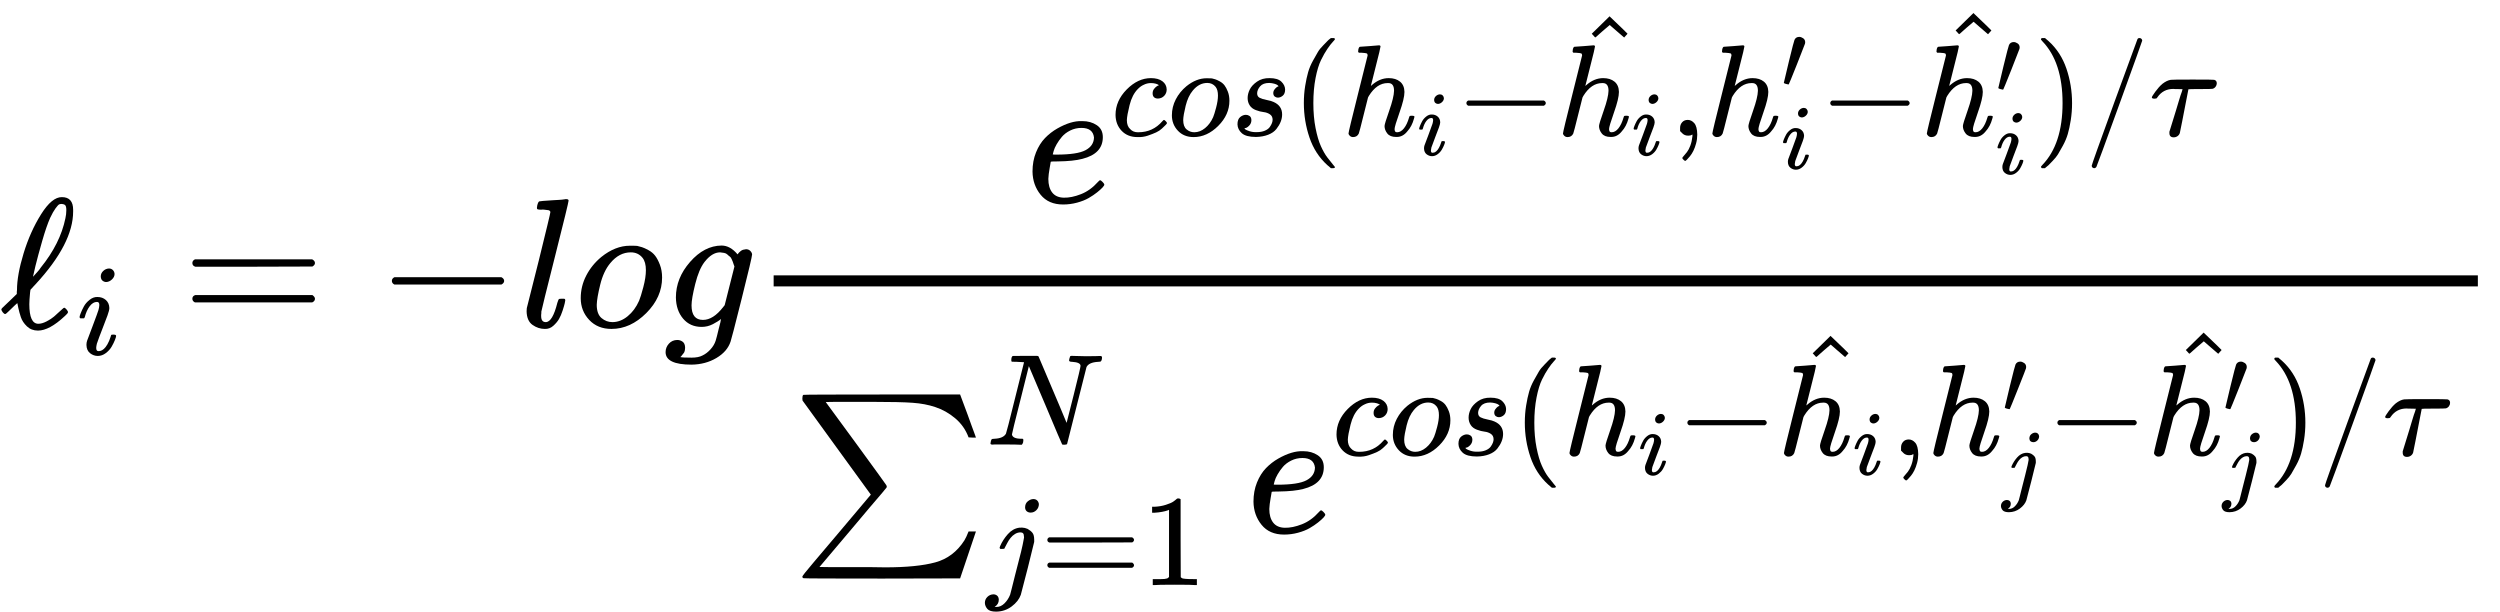 <?xml version="1.0" encoding="UTF-8" standalone="no" ?>
<svg xmlns="http://www.w3.org/2000/svg" width="30.725ex" height="7.517ex" viewBox="0 -1775.9 13580.6 3322.7" xmlns:xlink="http://www.w3.org/1999/xlink" aria-hidden="true" style=""><defs><path id="MJX-120-TEX-I-2113" d="M345 104T349 104T361 95T369 80T352 59Q268 -20 206 -20Q170 -20 146 3T113 53T99 104L94 129Q94 130 79 116T48 86T28 70Q22 70 15 79T7 94Q7 98 12 103T58 147L91 179V185Q91 186 91 191T92 200Q92 282 128 400T223 612T336 705Q397 705 397 636V627Q397 453 194 233Q185 223 180 218T174 211T171 208T165 201L163 186Q159 142 159 123Q159 17 208 17Q228 17 253 30T293 56T335 94Q345 104 349 104ZM360 634Q360 655 354 661T336 668Q328 668 322 666T302 645T272 592Q252 547 229 467T192 330L179 273Q179 272 186 280T204 300T221 322Q327 453 355 590Q360 612 360 634Z"></path><path id="MJX-120-TEX-I-1D456" d="M184 600Q184 624 203 642T247 661Q265 661 277 649T290 619Q290 596 270 577T226 557Q211 557 198 567T184 600ZM21 287Q21 295 30 318T54 369T98 420T158 442Q197 442 223 419T250 357Q250 340 236 301T196 196T154 83Q149 61 149 51Q149 26 166 26Q175 26 185 29T208 43T235 78T260 137Q263 149 265 151T282 153Q302 153 302 143Q302 135 293 112T268 61T223 11T161 -11Q129 -11 102 10T74 74Q74 91 79 106T122 220Q160 321 166 341T173 380Q173 404 156 404H154Q124 404 99 371T61 287Q60 286 59 284T58 281T56 279T53 278T49 278T41 278H27Q21 284 21 287Z"></path><path id="MJX-120-TEX-N-3D" d="M56 347Q56 360 70 367H707Q722 359 722 347Q722 336 708 328L390 327H72Q56 332 56 347ZM56 153Q56 168 72 173H708Q722 163 722 153Q722 140 707 133H70Q56 140 56 153Z"></path><path id="MJX-120-TEX-N-2212" d="M84 237T84 250T98 270H679Q694 262 694 250T679 230H98Q84 237 84 250Z"></path><path id="MJX-120-TEX-I-1D459" d="M117 59Q117 26 142 26Q179 26 205 131Q211 151 215 152Q217 153 225 153H229Q238 153 241 153T246 151T248 144Q247 138 245 128T234 90T214 43T183 6T137 -11Q101 -11 70 11T38 85Q38 97 39 102L104 360Q167 615 167 623Q167 626 166 628T162 632T157 634T149 635T141 636T132 637T122 637Q112 637 109 637T101 638T95 641T94 647Q94 649 96 661Q101 680 107 682T179 688Q194 689 213 690T243 693T254 694Q266 694 266 686Q266 675 193 386T118 83Q118 81 118 75T117 65V59Z"></path><path id="MJX-120-TEX-I-1D45C" d="M201 -11Q126 -11 80 38T34 156Q34 221 64 279T146 380Q222 441 301 441Q333 441 341 440Q354 437 367 433T402 417T438 387T464 338T476 268Q476 161 390 75T201 -11ZM121 120Q121 70 147 48T206 26Q250 26 289 58T351 142Q360 163 374 216T388 308Q388 352 370 375Q346 405 306 405Q243 405 195 347Q158 303 140 230T121 120Z"></path><path id="MJX-120-TEX-I-1D454" d="M311 43Q296 30 267 15T206 0Q143 0 105 45T66 160Q66 265 143 353T314 442Q361 442 401 394L404 398Q406 401 409 404T418 412T431 419T447 422Q461 422 470 413T480 394Q480 379 423 152T363 -80Q345 -134 286 -169T151 -205Q10 -205 10 -137Q10 -111 28 -91T74 -71Q89 -71 102 -80T116 -111Q116 -121 114 -130T107 -144T99 -154T92 -162L90 -164H91Q101 -167 151 -167Q189 -167 211 -155Q234 -144 254 -122T282 -75Q288 -56 298 -13Q311 35 311 43ZM384 328L380 339Q377 350 375 354T369 368T359 382T346 393T328 402T306 405Q262 405 221 352Q191 313 171 233T151 117Q151 38 213 38Q269 38 323 108L331 118L384 328Z"></path><path id="MJX-120-TEX-I-1D452" d="M39 168Q39 225 58 272T107 350T174 402T244 433T307 442H310Q355 442 388 420T421 355Q421 265 310 237Q261 224 176 223Q139 223 138 221Q138 219 132 186T125 128Q125 81 146 54T209 26T302 45T394 111Q403 121 406 121Q410 121 419 112T429 98T420 82T390 55T344 24T281 -1T205 -11Q126 -11 83 42T39 168ZM373 353Q367 405 305 405Q272 405 244 391T199 357T170 316T154 280T149 261Q149 260 169 260Q282 260 327 284T373 353Z"></path><path id="MJX-120-TEX-I-1D450" d="M34 159Q34 268 120 355T306 442Q362 442 394 418T427 355Q427 326 408 306T360 285Q341 285 330 295T319 325T330 359T352 380T366 386H367Q367 388 361 392T340 400T306 404Q276 404 249 390Q228 381 206 359Q162 315 142 235T121 119Q121 73 147 50Q169 26 205 26H209Q321 26 394 111Q403 121 406 121Q410 121 419 112T429 98T420 83T391 55T346 25T282 0T202 -11Q127 -11 81 37T34 159Z"></path><path id="MJX-120-TEX-I-1D460" d="M131 289Q131 321 147 354T203 415T300 442Q362 442 390 415T419 355Q419 323 402 308T364 292Q351 292 340 300T328 326Q328 342 337 354T354 372T367 378Q368 378 368 379Q368 382 361 388T336 399T297 405Q249 405 227 379T204 326Q204 301 223 291T278 274T330 259Q396 230 396 163Q396 135 385 107T352 51T289 7T195 -10Q118 -10 86 19T53 87Q53 126 74 143T118 160Q133 160 146 151T160 120Q160 94 142 76T111 58Q109 57 108 57T107 55Q108 52 115 47T146 34T201 27Q237 27 263 38T301 66T318 97T323 122Q323 150 302 164T254 181T195 196T148 231Q131 256 131 289Z"></path><path id="MJX-120-TEX-N-28" d="M94 250Q94 319 104 381T127 488T164 576T202 643T244 695T277 729T302 750H315H319Q333 750 333 741Q333 738 316 720T275 667T226 581T184 443T167 250T184 58T225 -81T274 -167T316 -220T333 -241Q333 -250 318 -250H315H302L274 -226Q180 -141 137 -14T94 250Z"></path><path id="MJX-120-TEX-I-210E" d="M137 683Q138 683 209 688T282 694Q294 694 294 685Q294 674 258 534Q220 386 220 383Q220 381 227 388Q288 442 357 442Q411 442 444 415T478 336Q478 285 440 178T402 50Q403 36 407 31T422 26Q450 26 474 56T513 138Q516 149 519 151T535 153Q555 153 555 145Q555 144 551 130Q535 71 500 33Q466 -10 419 -10H414Q367 -10 346 17T325 74Q325 90 361 192T398 345Q398 404 354 404H349Q266 404 205 306L198 293L164 158Q132 28 127 16Q114 -11 83 -11Q69 -11 59 -2T48 16Q48 30 121 320L195 616Q195 629 188 632T149 637H128Q122 643 122 645T124 664Q129 683 137 683Z"></path><path id="MJX-120-TEX-N-5E" d="M112 560L249 694L257 686Q387 562 387 560L361 531Q359 532 303 581L250 627L195 580Q182 569 169 557T148 538L140 532Q138 530 125 546L112 560Z"></path><path id="MJX-120-TEX-N-2C" d="M78 35T78 60T94 103T137 121Q165 121 187 96T210 8Q210 -27 201 -60T180 -117T154 -158T130 -185T117 -194Q113 -194 104 -185T95 -172Q95 -168 106 -156T131 -126T157 -76T173 -3V9L172 8Q170 7 167 6T161 3T152 1T140 0Q113 0 96 17Z"></path><path id="MJX-120-TEX-N-2032" d="M79 43Q73 43 52 49T30 61Q30 68 85 293T146 528Q161 560 198 560Q218 560 240 545T262 501Q262 496 260 486Q259 479 173 263T84 45T79 43Z"></path><path id="MJX-120-TEX-N-29" d="M60 749L64 750Q69 750 74 750H86L114 726Q208 641 251 514T294 250Q294 182 284 119T261 12T224 -76T186 -143T145 -194T113 -227T90 -246Q87 -249 86 -250H74Q66 -250 63 -250T58 -247T55 -238Q56 -237 66 -225Q221 -64 221 250T66 725Q56 737 55 738Q55 746 60 749Z"></path><path id="MJX-120-TEX-N-2F" d="M423 750Q432 750 438 744T444 730Q444 725 271 248T92 -240Q85 -250 75 -250Q68 -250 62 -245T56 -231Q56 -221 230 257T407 740Q411 750 423 750Z"></path><path id="MJX-120-TEX-I-1D70F" d="M39 284Q18 284 18 294Q18 301 45 338T99 398Q134 425 164 429Q170 431 332 431Q492 431 497 429Q517 424 517 402Q517 388 508 376T485 360Q479 358 389 358T299 356Q298 355 283 274T251 109T233 20Q228 5 215 -4T186 -13Q153 -13 153 20V30L203 192Q214 228 227 272T248 336L254 357Q254 358 208 358Q206 358 197 358T183 359Q105 359 61 295Q56 287 53 286T39 284Z"></path><path id="MJX-120-TEX-SO-2211" d="M61 748Q64 750 489 750H913L954 640Q965 609 976 579T993 533T999 516H979L959 517Q936 579 886 621T777 682Q724 700 655 705T436 710H319Q183 710 183 709Q186 706 348 484T511 259Q517 250 513 244L490 216Q466 188 420 134T330 27L149 -187Q149 -188 362 -188Q388 -188 436 -188T506 -189Q679 -189 778 -162T936 -43Q946 -27 959 6H999L913 -249L489 -250Q65 -250 62 -248Q56 -246 56 -239Q56 -234 118 -161Q186 -81 245 -11L428 206Q428 207 242 462L57 717L56 728Q56 744 61 748Z"></path><path id="MJX-120-TEX-I-1D441" d="M234 637Q231 637 226 637Q201 637 196 638T191 649Q191 676 202 682Q204 683 299 683Q376 683 387 683T401 677Q612 181 616 168L670 381Q723 592 723 606Q723 633 659 637Q635 637 635 648Q635 650 637 660Q641 676 643 679T653 683Q656 683 684 682T767 680Q817 680 843 681T873 682Q888 682 888 672Q888 650 880 642Q878 637 858 637Q787 633 769 597L620 7Q618 0 599 0Q585 0 582 2Q579 5 453 305L326 604L261 344Q196 88 196 79Q201 46 268 46H278Q284 41 284 38T282 19Q278 6 272 0H259Q228 2 151 2Q123 2 100 2T63 2T46 1Q31 1 31 10Q31 14 34 26T39 40Q41 46 62 46Q130 49 150 85Q154 91 221 362L289 634Q287 635 234 637Z"></path><path id="MJX-120-TEX-I-1D457" d="M297 596Q297 627 318 644T361 661Q378 661 389 651T403 623Q403 595 384 576T340 557Q322 557 310 567T297 596ZM288 376Q288 405 262 405Q240 405 220 393T185 362T161 325T144 293L137 279Q135 278 121 278H107Q101 284 101 286T105 299Q126 348 164 391T252 441Q253 441 260 441T272 442Q296 441 316 432Q341 418 354 401T367 348V332L318 133Q267 -67 264 -75Q246 -125 194 -164T75 -204Q25 -204 7 -183T-12 -137Q-12 -110 7 -91T53 -71Q70 -71 82 -81T95 -112Q95 -148 63 -167Q69 -168 77 -168Q111 -168 139 -140T182 -74L193 -32Q204 11 219 72T251 197T278 308T289 365Q289 372 288 376Z"></path><path id="MJX-120-TEX-N-31" d="M213 578L200 573Q186 568 160 563T102 556H83V602H102Q149 604 189 617T245 641T273 663Q275 666 285 666Q294 666 302 660V361L303 61Q310 54 315 52T339 48T401 46H427V0H416Q395 3 257 3Q121 3 100 0H88V46H114Q136 46 152 46T177 47T193 50T201 52T207 57T213 61V578Z"></path></defs><g stroke="currentColor" fill="currentColor" stroke-width="0" transform="matrix(1 0 0 -1 0 0)"><g data-mml-node="math"><g data-mml-node="msub"><g data-mml-node="mi"><use xlink:href="#MJX-120-TEX-I-2113"></use></g><g data-mml-node="mi" transform="translate(417, -150) scale(0.707)"><use xlink:href="#MJX-120-TEX-I-1D456"></use></g></g><g data-mml-node="mo" transform="translate(988.7, 0)"><use xlink:href="#MJX-120-TEX-N-3D"></use></g><g data-mml-node="mo" transform="translate(2044.5, 0)"><use xlink:href="#MJX-120-TEX-N-2212"></use></g><g data-mml-node="mi" transform="translate(2822.5, 0)"><use xlink:href="#MJX-120-TEX-I-1D459"></use></g><g data-mml-node="mi" transform="translate(3120.5, 0)"><use xlink:href="#MJX-120-TEX-I-1D45C"></use></g><g data-mml-node="mi" transform="translate(3605.5, 0)"><use xlink:href="#MJX-120-TEX-I-1D454"></use></g><g data-mml-node="mfrac" transform="translate(4082.5, 0)"><g data-mml-node="msup" transform="translate(1487.3, 676)"><g data-mml-node="mi"><use xlink:href="#MJX-120-TEX-I-1D452"></use></g><g data-mml-node="TeXAtom" transform="translate(466, 363) scale(0.707)" data-mjx-texclass="ORD"><g data-mml-node="mi"><use xlink:href="#MJX-120-TEX-I-1D450"></use></g><g data-mml-node="mi" transform="translate(433, 0)"><use xlink:href="#MJX-120-TEX-I-1D45C"></use></g><g data-mml-node="mi" transform="translate(918, 0)"><use xlink:href="#MJX-120-TEX-I-1D460"></use></g><g data-mml-node="mo" transform="translate(1387, 0)"><use xlink:href="#MJX-120-TEX-N-28"></use></g><g data-mml-node="msub" transform="translate(1776, 0)"><g data-mml-node="mi"><use xlink:href="#MJX-120-TEX-I-210E"></use></g><g data-mml-node="mi" transform="translate(576, -150) scale(0.707)"><use xlink:href="#MJX-120-TEX-I-1D456"></use></g></g><g data-mml-node="mo" transform="translate(2646, 0)"><use xlink:href="#MJX-120-TEX-N-2212"></use></g><g data-mml-node="TeXAtom" data-mjx-texclass="ORD" transform="translate(3424, 0)"><g data-mml-node="mover"><g data-mml-node="msub"><g data-mml-node="mi"><use xlink:href="#MJX-120-TEX-I-210E"></use></g><g data-mml-node="mi" transform="translate(576, -150) scale(0.707)"><use xlink:href="#MJX-120-TEX-I-1D456"></use></g></g><g data-mml-node="mo" transform="translate(157.2, 223)"><use xlink:href="#MJX-120-TEX-N-5E"></use></g></g></g><g data-mml-node="mo" transform="translate(4293.9, 0)"><use xlink:href="#MJX-120-TEX-N-2C"></use></g><g data-mml-node="msubsup" transform="translate(4571.9, 0)"><g data-mml-node="mi"><use xlink:href="#MJX-120-TEX-I-210E"></use></g><g data-mml-node="mi" transform="translate(576, 363) scale(0.707)"><use xlink:href="#MJX-120-TEX-N-2032"></use></g><g data-mml-node="mi" transform="translate(576, -254) scale(0.707)"><use xlink:href="#MJX-120-TEX-I-1D456"></use></g></g><g data-mml-node="mo" transform="translate(5441.9, 0)"><use xlink:href="#MJX-120-TEX-N-2212"></use></g><g data-mml-node="TeXAtom" data-mjx-texclass="ORD" transform="translate(6219.9, 0)"><g data-mml-node="mover"><g data-mml-node="msubsup"><g data-mml-node="mi"><use xlink:href="#MJX-120-TEX-I-210E"></use></g><g data-mml-node="mi" transform="translate(576, 323.2) scale(0.707)"><use xlink:href="#MJX-120-TEX-N-2032"></use></g><g data-mml-node="mi" transform="translate(576, -293.8) scale(0.707)"><use xlink:href="#MJX-120-TEX-I-1D456"></use></g></g><g data-mml-node="mo" transform="translate(157.2, 248.2)"><use xlink:href="#MJX-120-TEX-N-5E"></use></g></g></g><g data-mml-node="mo" transform="translate(7089.8, 0)"><use xlink:href="#MJX-120-TEX-N-29"></use></g><g data-mml-node="TeXAtom" data-mjx-texclass="ORD" transform="translate(7478.8, 0)"><g data-mml-node="mo"><use xlink:href="#MJX-120-TEX-N-2F"></use></g></g><g data-mml-node="mi" transform="translate(7978.8, 0)"><use xlink:href="#MJX-120-TEX-I-1D70F"></use></g></g></g><g data-mml-node="mrow" transform="translate(220, -1117.2)"><g data-mml-node="munderover"><g data-mml-node="mo"><use xlink:href="#MJX-120-TEX-SO-2211"></use></g><g data-mml-node="TeXAtom" transform="translate(1056, 477.1) scale(0.707)" data-mjx-texclass="ORD"><g data-mml-node="mi"><use xlink:href="#MJX-120-TEX-I-1D441"></use></g></g><g data-mml-node="TeXAtom" transform="translate(1056, -285.4) scale(0.707)" data-mjx-texclass="ORD"><g data-mml-node="mi"><use xlink:href="#MJX-120-TEX-I-1D457"></use></g><g data-mml-node="mo" transform="translate(412, 0)"><use xlink:href="#MJX-120-TEX-N-3D"></use></g><g data-mml-node="mn" transform="translate(1190, 0)"><use xlink:href="#MJX-120-TEX-N-31"></use></g></g></g><g data-mml-node="msup" transform="translate(2467.7, 0)"><g data-mml-node="mi"><use xlink:href="#MJX-120-TEX-I-1D452"></use></g><g data-mml-node="TeXAtom" transform="translate(466, 420.2) scale(0.707)" data-mjx-texclass="ORD"><g data-mml-node="mi"><use xlink:href="#MJX-120-TEX-I-1D450"></use></g><g data-mml-node="mi" transform="translate(433, 0)"><use xlink:href="#MJX-120-TEX-I-1D45C"></use></g><g data-mml-node="mi" transform="translate(918, 0)"><use xlink:href="#MJX-120-TEX-I-1D460"></use></g><g data-mml-node="mo" transform="translate(1387, 0)"><use xlink:href="#MJX-120-TEX-N-28"></use></g><g data-mml-node="msub" transform="translate(1776, 0)"><g data-mml-node="mi"><use xlink:href="#MJX-120-TEX-I-210E"></use></g><g data-mml-node="mi" transform="translate(576, -150) scale(0.707)"><use xlink:href="#MJX-120-TEX-I-1D456"></use></g></g><g data-mml-node="mo" transform="translate(2646, 0)"><use xlink:href="#MJX-120-TEX-N-2212"></use></g><g data-mml-node="TeXAtom" data-mjx-texclass="ORD" transform="translate(3424, 0)"><g data-mml-node="mover"><g data-mml-node="msub"><g data-mml-node="mi"><use xlink:href="#MJX-120-TEX-I-210E"></use></g><g data-mml-node="mi" transform="translate(576, -150) scale(0.707)"><use xlink:href="#MJX-120-TEX-I-1D456"></use></g></g><g data-mml-node="mo" transform="translate(157.2, 223)"><use xlink:href="#MJX-120-TEX-N-5E"></use></g></g></g><g data-mml-node="mo" transform="translate(4293.9, 0)"><use xlink:href="#MJX-120-TEX-N-2C"></use></g><g data-mml-node="msubsup" transform="translate(4571.9, 0)"><g data-mml-node="mi"><use xlink:href="#MJX-120-TEX-I-210E"></use></g><g data-mml-node="mi" transform="translate(576, 323.2) scale(0.707)"><use xlink:href="#MJX-120-TEX-N-2032"></use></g><g data-mml-node="mi" transform="translate(576, -293.8) scale(0.707)"><use xlink:href="#MJX-120-TEX-I-1D457"></use></g></g><g data-mml-node="mo" transform="translate(5489.2, 0)"><use xlink:href="#MJX-120-TEX-N-2212"></use></g><g data-mml-node="TeXAtom" data-mjx-texclass="ORD" transform="translate(6267.2, 0)"><g data-mml-node="mover"><g data-mml-node="msubsup"><g data-mml-node="mi"><use xlink:href="#MJX-120-TEX-I-210E"></use></g><g data-mml-node="mi" transform="translate(576, 323.2) scale(0.707)"><use xlink:href="#MJX-120-TEX-N-2032"></use></g><g data-mml-node="mi" transform="translate(576, -293.8) scale(0.707)"><use xlink:href="#MJX-120-TEX-I-1D457"></use></g></g><g data-mml-node="mo" transform="translate(180.9, 248.2)"><use xlink:href="#MJX-120-TEX-N-5E"></use></g></g></g><g data-mml-node="mo" transform="translate(7184.6, 0)"><use xlink:href="#MJX-120-TEX-N-29"></use></g><g data-mml-node="TeXAtom" data-mjx-texclass="ORD" transform="translate(7573.6, 0)"><g data-mml-node="mo"><use xlink:href="#MJX-120-TEX-N-2F"></use></g></g><g data-mml-node="mi" transform="translate(8073.6, 0)"><use xlink:href="#MJX-120-TEX-I-1D70F"></use></g></g></g></g><rect width="9258.1" height="60" x="120" y="220"></rect></g></g></g></svg>